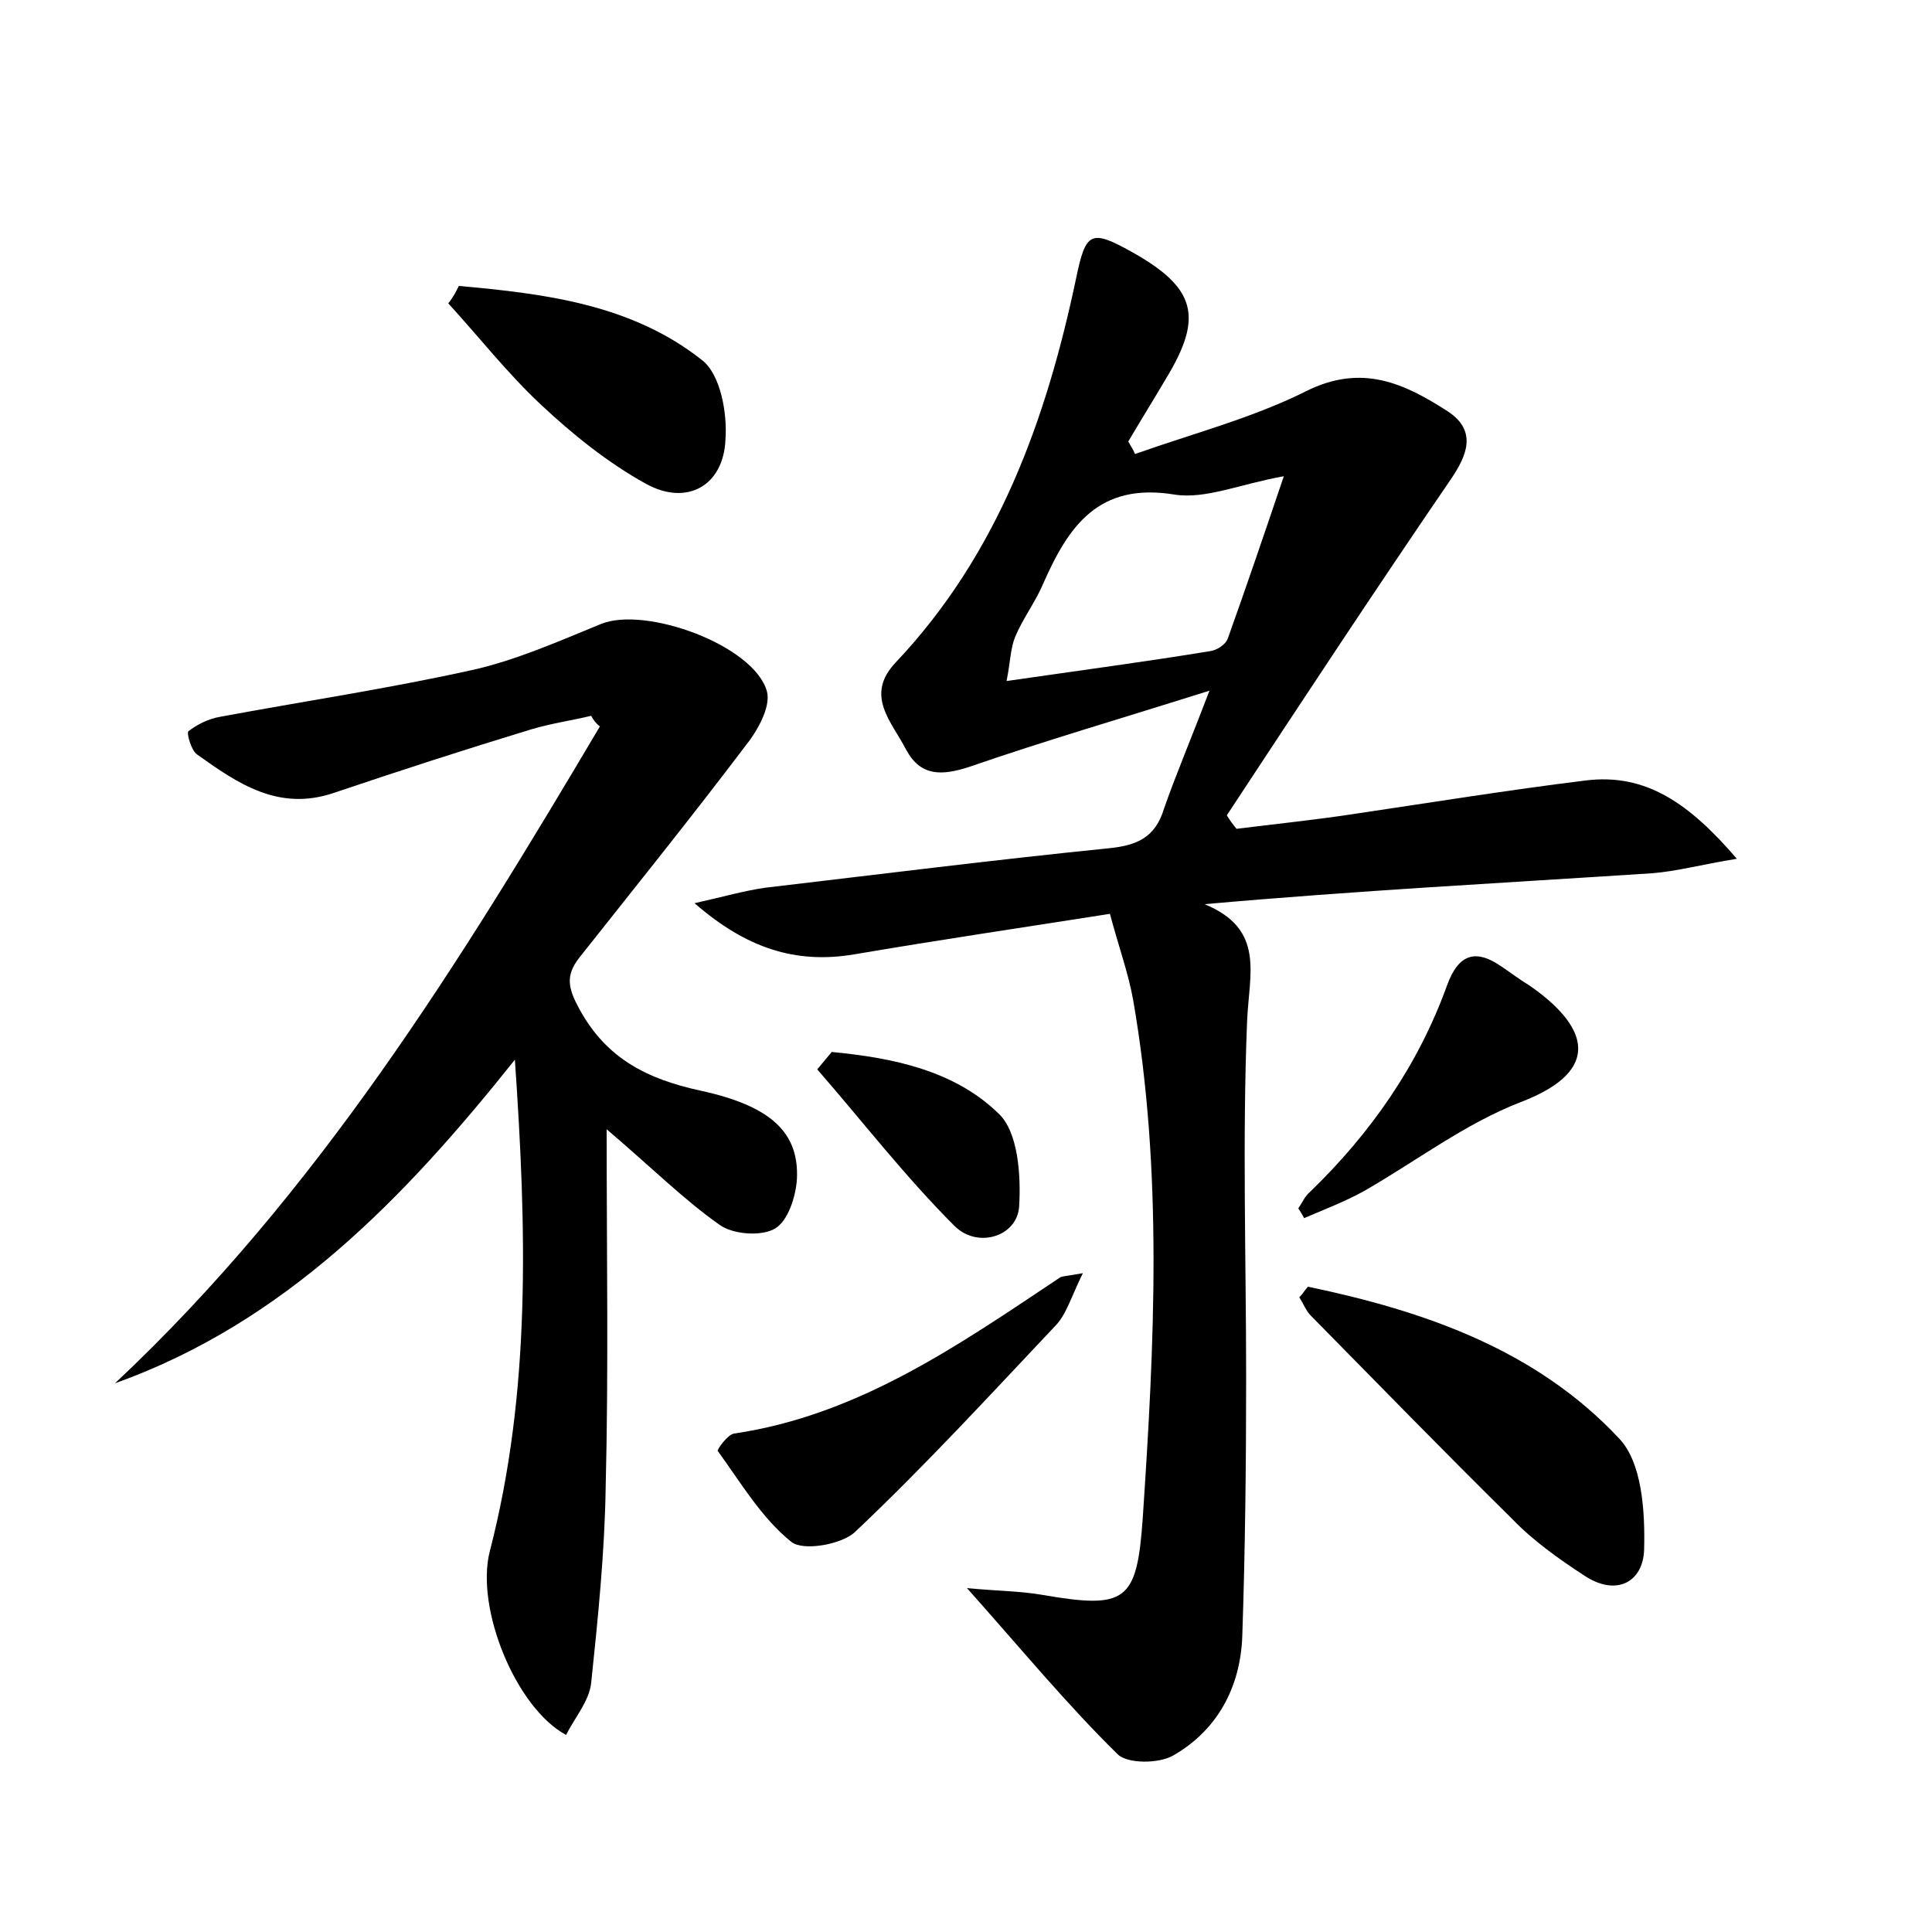 <?xml version="1.0" encoding="utf-8"?>
<!-- Generator: Adobe Illustrator 22.0.0, SVG Export Plug-In . SVG Version: 6.00 Build 0)  -->
<svg version="1.1" id="图层_1" xmlns="http://www.w3.org/2000/svg" xmlns:xlink="http://www.w3.org/1999/xlink" x="0px" y="0px"
	 viewBox="0 0 200 200" style="enable-background:new 0 0 200 200;" xml:space="preserve">
<style type="text/css">
	.st0{fill:#FFFFFF;}
</style>
<g>
	
	<path d="M125.2,71.5c-9.2,2.9-17.1,5.2-24.9,7.9c-2.8,0.9-5,1-6.5-1.8c-1.5-2.9-4.3-5.6-1.1-9c10.6-11.2,15.6-25.1,18.7-39.8
		c1-4.8,1.5-5.1,5.8-2.7c6.6,3.7,7.4,6.7,3.5,13.1c-1.3,2.2-2.6,4.3-3.9,6.5c0.2,0.4,0.5,0.8,0.7,1.3c5.9-2.1,12.1-3.7,17.7-6.5
		c5.8-2.9,10.2-0.8,14.7,2.1c3,2,2,4.5,0.3,7C142.4,61,134.7,72.7,127,84.4c0.3,0.5,0.6,0.9,1,1.4c4-0.5,7.9-0.9,11.9-1.5
		c8.1-1.2,16.1-2.5,24.2-3.5c6.3-0.8,10.8,2.4,15.7,8.1c-3.7,0.6-6.2,1.3-8.8,1.5c-15.3,1-30.6,1.8-46.3,3.2
		c6.3,2.6,4.6,7.2,4.4,12.1c-0.5,12.3-0.1,24.6-0.1,36.9c0,8.9-0.1,17.9-0.4,26.8c-0.2,5.3-2.6,9.7-7.1,12.3
		c-1.5,0.9-4.8,0.9-5.8-0.1c-5.2-5.1-9.9-10.8-15.6-17.2c3.1,0.3,5.5,0.3,7.8,0.7c8.7,1.5,9.8,0.7,10.4-8c1.2-17.9,2.1-35.8-1-53.6
		c-0.5-2.8-1.5-5.5-2.4-8.9c-8.9,1.4-17.7,2.7-26.5,4.2c-6,1-11.1-0.6-16.5-5.3c3.1-0.7,5.2-1.3,7.3-1.6c11.9-1.4,23.8-2.9,35.7-4.1
		c2.8-0.3,4.7-1.1,5.6-4.1C121.8,80,123.3,76.5,125.2,71.5z M132.9,49.3c-4.5,0.8-8.1,2.4-11.3,1.9c-7.9-1.3-11,3.3-13.6,9.2
		c-0.8,1.9-2.1,3.6-2.9,5.5c-0.5,1.2-0.5,2.6-0.9,4.6c7.6-1.1,14.4-2,21.1-3.1c0.7-0.1,1.6-0.7,1.8-1.3
		C129,60.8,130.8,55.5,132.9,49.3z"/>
	<path d="M61.2,74.1c-2.1,0.5-4.2,0.8-6.2,1.4c-6.9,2.1-13.7,4.3-20.5,6.6c-5.7,1.9-9.9-1-14.1-4c-0.6-0.4-1.1-2.2-0.9-2.4
		c0.9-0.7,2.1-1.3,3.3-1.5c8.6-1.6,17.3-2.9,25.9-4.8c4.6-1,9.1-3,13.5-4.8c4.6-1.9,15.9,2.2,17.2,7c0.4,1.6-1,4.1-2.3,5.7
		C71.5,84.7,65.7,91.9,60,99.1c-1.5,1.9-1.2,3.2,0,5.4c2.8,5.1,7,7.2,12.5,8.4c7.4,1.6,10.2,4.4,10,9.1c-0.1,1.8-0.9,4.4-2.3,5.2
		c-1.4,0.8-4.3,0.6-5.7-0.4c-3.7-2.6-7-5.9-11.7-9.9c0,13,0.2,25-0.1,37c-0.1,6.8-0.8,13.6-1.5,20.3c-0.2,1.9-1.7,3.6-2.6,5.4
		c-5.2-2.8-9.4-13.1-7.9-19c4.3-16.6,3.8-33.5,2.6-50.9c-11.4,14.3-23.8,27.2-41.4,33.5c21-19.7,35.8-43.7,50.2-68
		C61.7,74.9,61.4,74.5,61.2,74.1z"/>
	<path d="M135.4,133.2c12,2.5,23.6,6.5,32.2,15.7c2.4,2.5,2.7,7.6,2.6,11.5c-0.1,3.4-2.9,4.9-6.2,2.7c-2.6-1.7-5.3-3.6-7.5-5.9
		c-7-6.9-13.9-14-20.8-21c-0.5-0.5-0.8-1.3-1.2-1.9C134.9,133.9,135.1,133.5,135.4,133.2z"/>
	<path d="M112.1,131.8c-1.2,2.4-1.7,4.3-2.9,5.5c-6.8,7.2-13.5,14.5-20.7,21.3c-1.4,1.3-5.4,2-6.6,1c-3.1-2.5-5.2-6.1-7.6-9.4
		c-0.1-0.1,1-1.7,1.7-1.8c12.9-1.9,23.3-9.2,33.8-16.2C110.1,132.1,110.4,132.1,112.1,131.8z"/>
	<path d="M47.5,29.6c8.9,0.8,17.9,1.9,25.2,7.7c1.9,1.5,2.6,5.5,2.4,8.2c-0.2,4.8-4,6.9-8.2,4.6c-4-2.2-7.7-5.2-11-8.3
		c-3.4-3.2-6.3-6.9-9.5-10.4C46.9,30.8,47.2,30.2,47.5,29.6z"/>
	<path d="M134.4,125.1c0.4-0.6,0.7-1.3,1.2-1.7c6.3-6.1,11.2-13.1,14.2-21.4c1.2-3.3,3-3.8,5.7-1.9c0.9,0.6,1.8,1.3,2.8,1.9
		c5.8,4,8,8.7-0.9,12.1c-5.7,2.2-10.8,6.1-16.2,9.2c-2,1.1-4.1,1.9-6.2,2.8C134.8,125.7,134.6,125.4,134.4,125.1z"/>
	<path d="M86.1,108.9c6.3,0.6,12.7,1.9,17.3,6.4c2,1.9,2.3,6.4,2.1,9.6c-0.2,3.1-4.3,4.4-6.7,2c-5.1-5.1-9.5-10.8-14.2-16.2
		C85.1,110.1,85.6,109.5,86.1,108.9z"/>
	
</g>
</svg>
